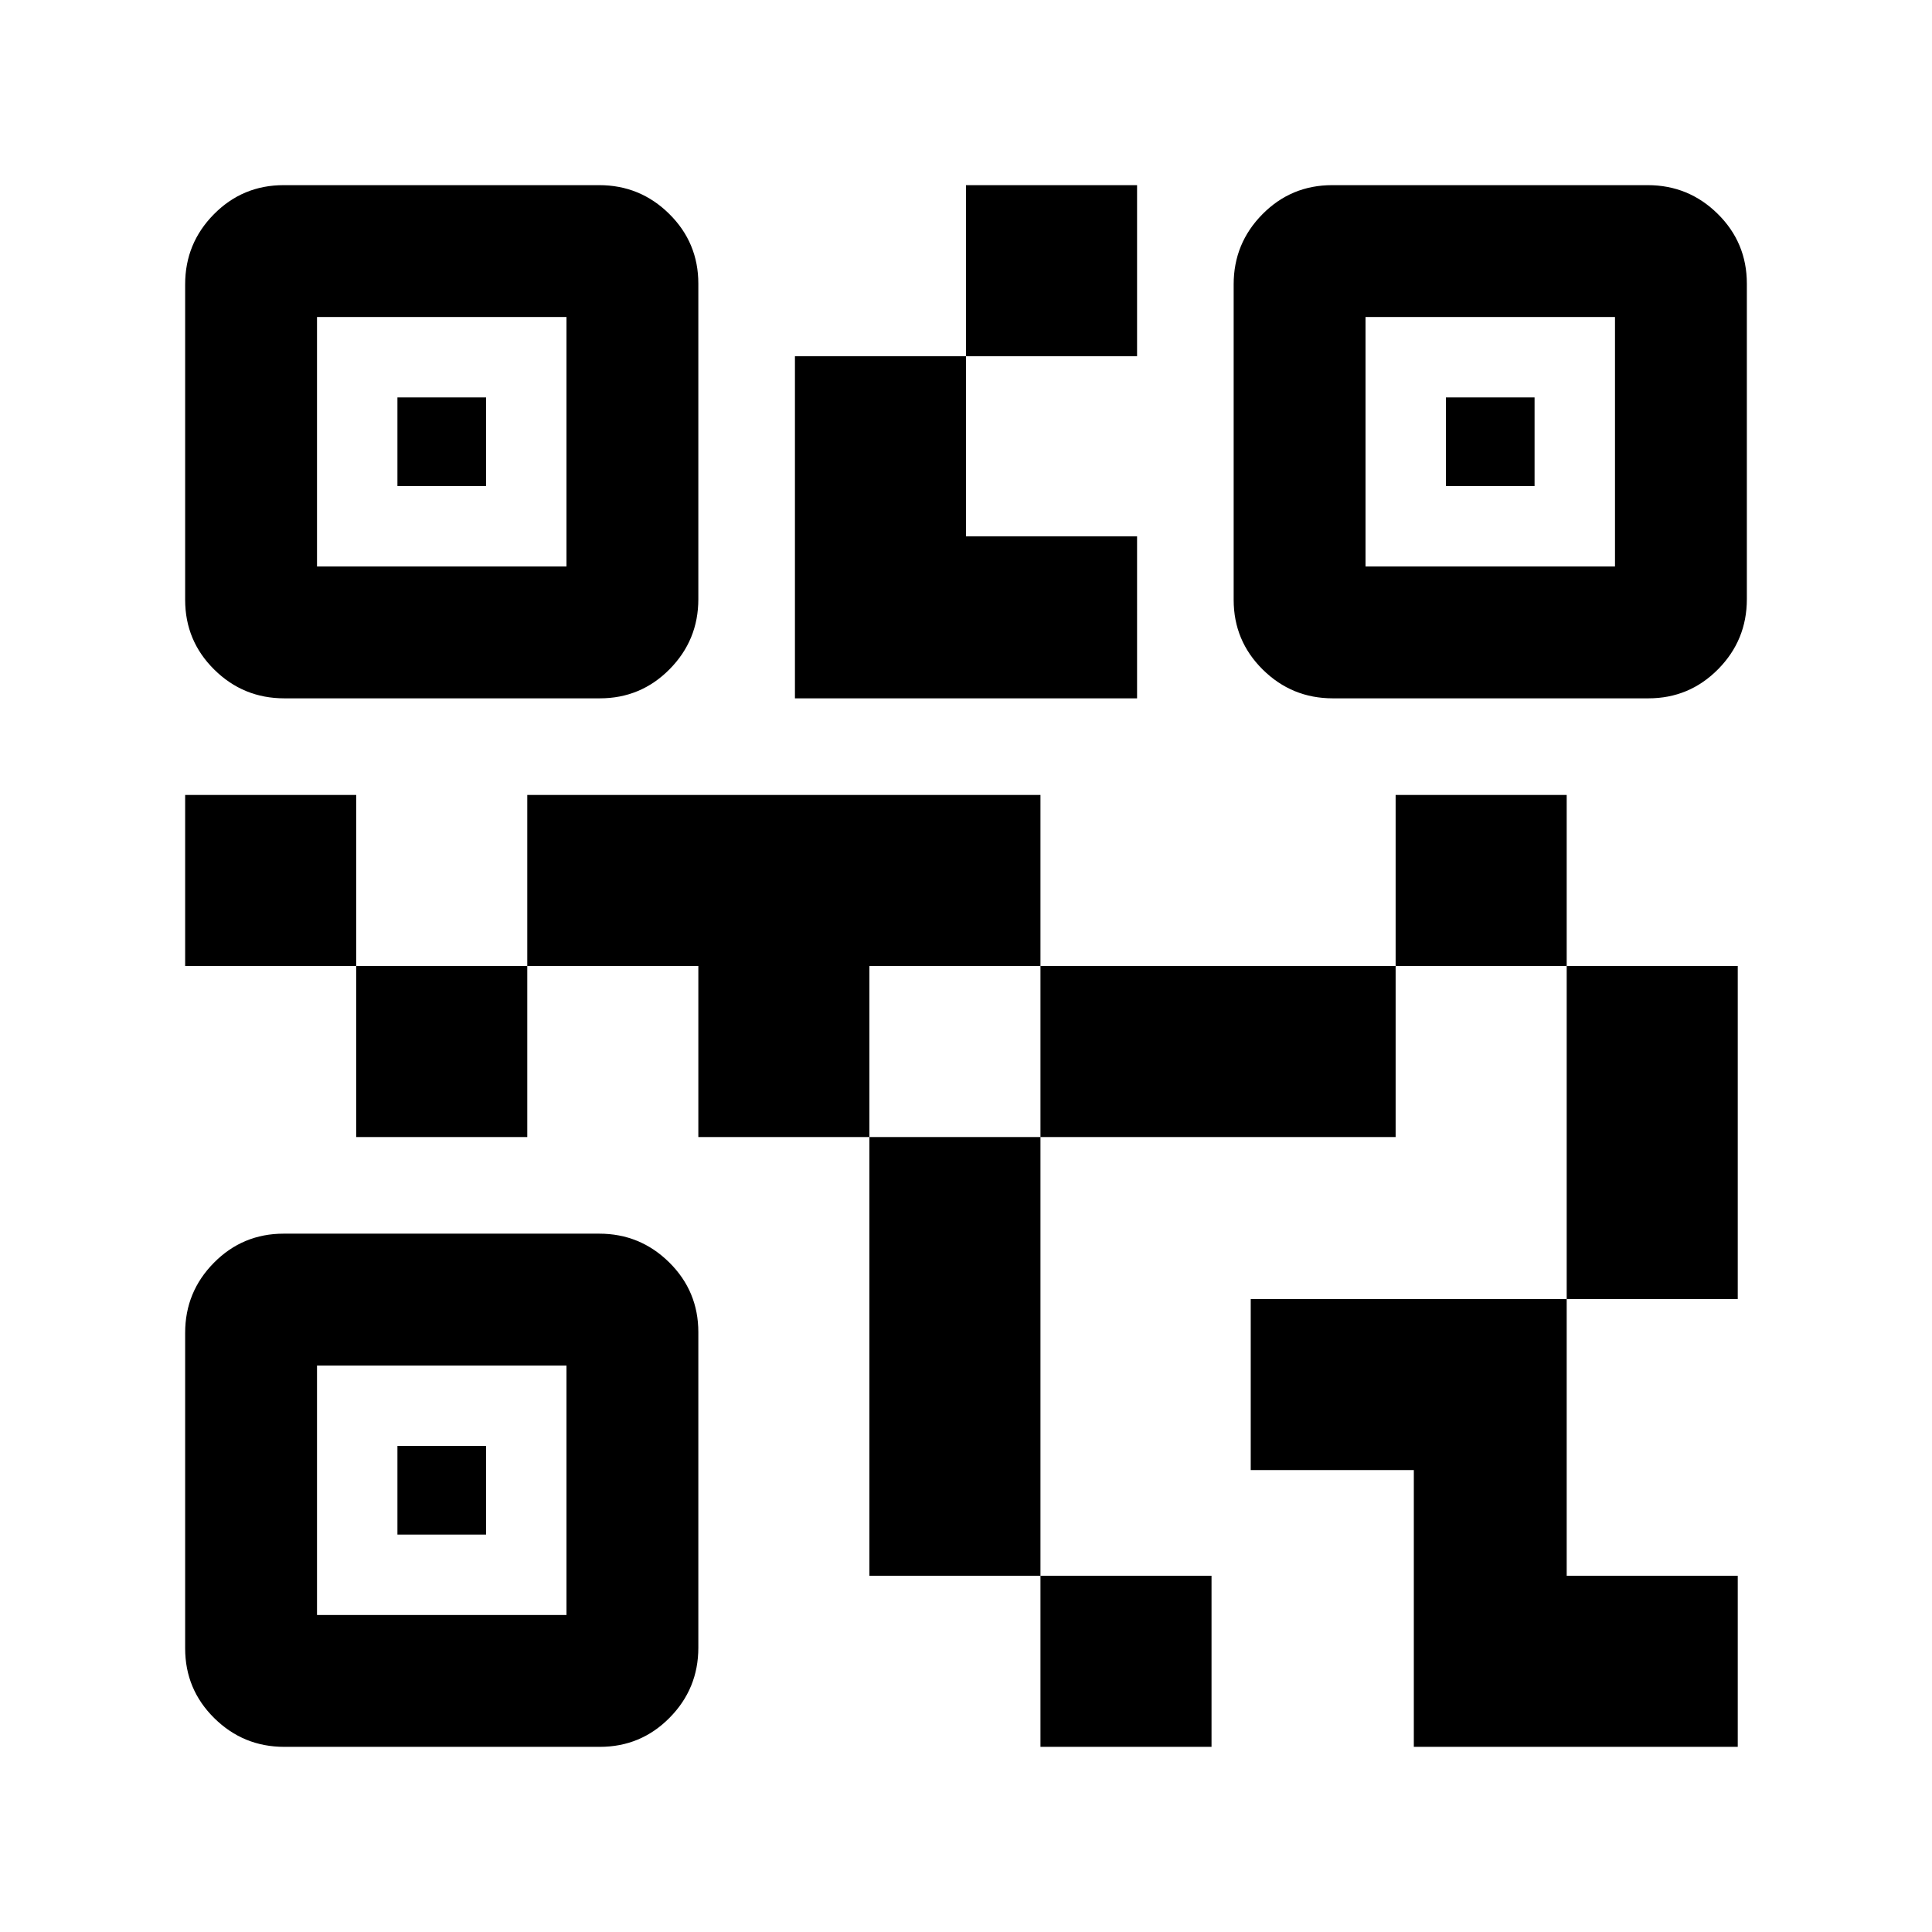 <svg xmlns="http://www.w3.org/2000/svg" height="20" viewBox="0 -960 960 960" width="20"><path d="M517-92v-85h85v85h-85Zm-85-85v-218h85v218h-85Zm346.48-137.52V-480h85v165.48h-85Zm-85-165.48v-85h85v85h-85ZM177-395v-85h85v85h-85Zm-85-85v-85h85v85H92Zm388-303v-85h85v85h-85ZM157.52-678.52h123.96v-123.96H157.52v123.96ZM92-661.95v-156.78q0-20.36 14.29-34.82Q120.58-868 140.94-868h156.78q20.37 0 34.82 14.29Q347-839.42 347-819.06v156.78q0 20.37-14.29 34.82Q318.42-613 298.05-613H141.27q-20.36 0-34.82-14.29Q92-641.58 92-661.95Zm65.52 504.43h123.96v-123.96H157.52v123.96ZM92-140.94v-156.78q0-20.37 14.29-34.82Q120.58-347 140.94-347h156.78q20.37 0 34.82 14.29Q347-318.42 347-298.05v156.78q0 20.36-14.29 34.82Q318.42-92 298.05-92H141.27q-20.36 0-34.82-14.29Q92-120.58 92-140.94Zm586.52-537.58h123.96v-123.96H678.52v123.96ZM613-661.95v-156.78q0-20.36 14.29-34.82Q641.58-868 661.95-868h156.78q20.36 0 34.82 14.29Q868-839.42 868-819.06v156.78q0 20.37-14.29 34.82Q839.42-613 819.06-613H662.28q-20.37 0-34.82-14.29Q613-641.58 613-661.95ZM702.52-92v-137.52h-81.04v-85h157V-177h85v85H702.52ZM517-395v-85h176.48v85H517Zm-170 0v-85h-85v-85h255v85h-85v85h-85Zm48-218v-170h85v89.52h85V-613H395ZM197.48-718.48v-44.04h44.04v44.04h-44.04Zm0 521v-44.04h44.04v44.04h-44.04Zm521-521v-44.04h44.04v44.04h-44.04Z"/></svg>